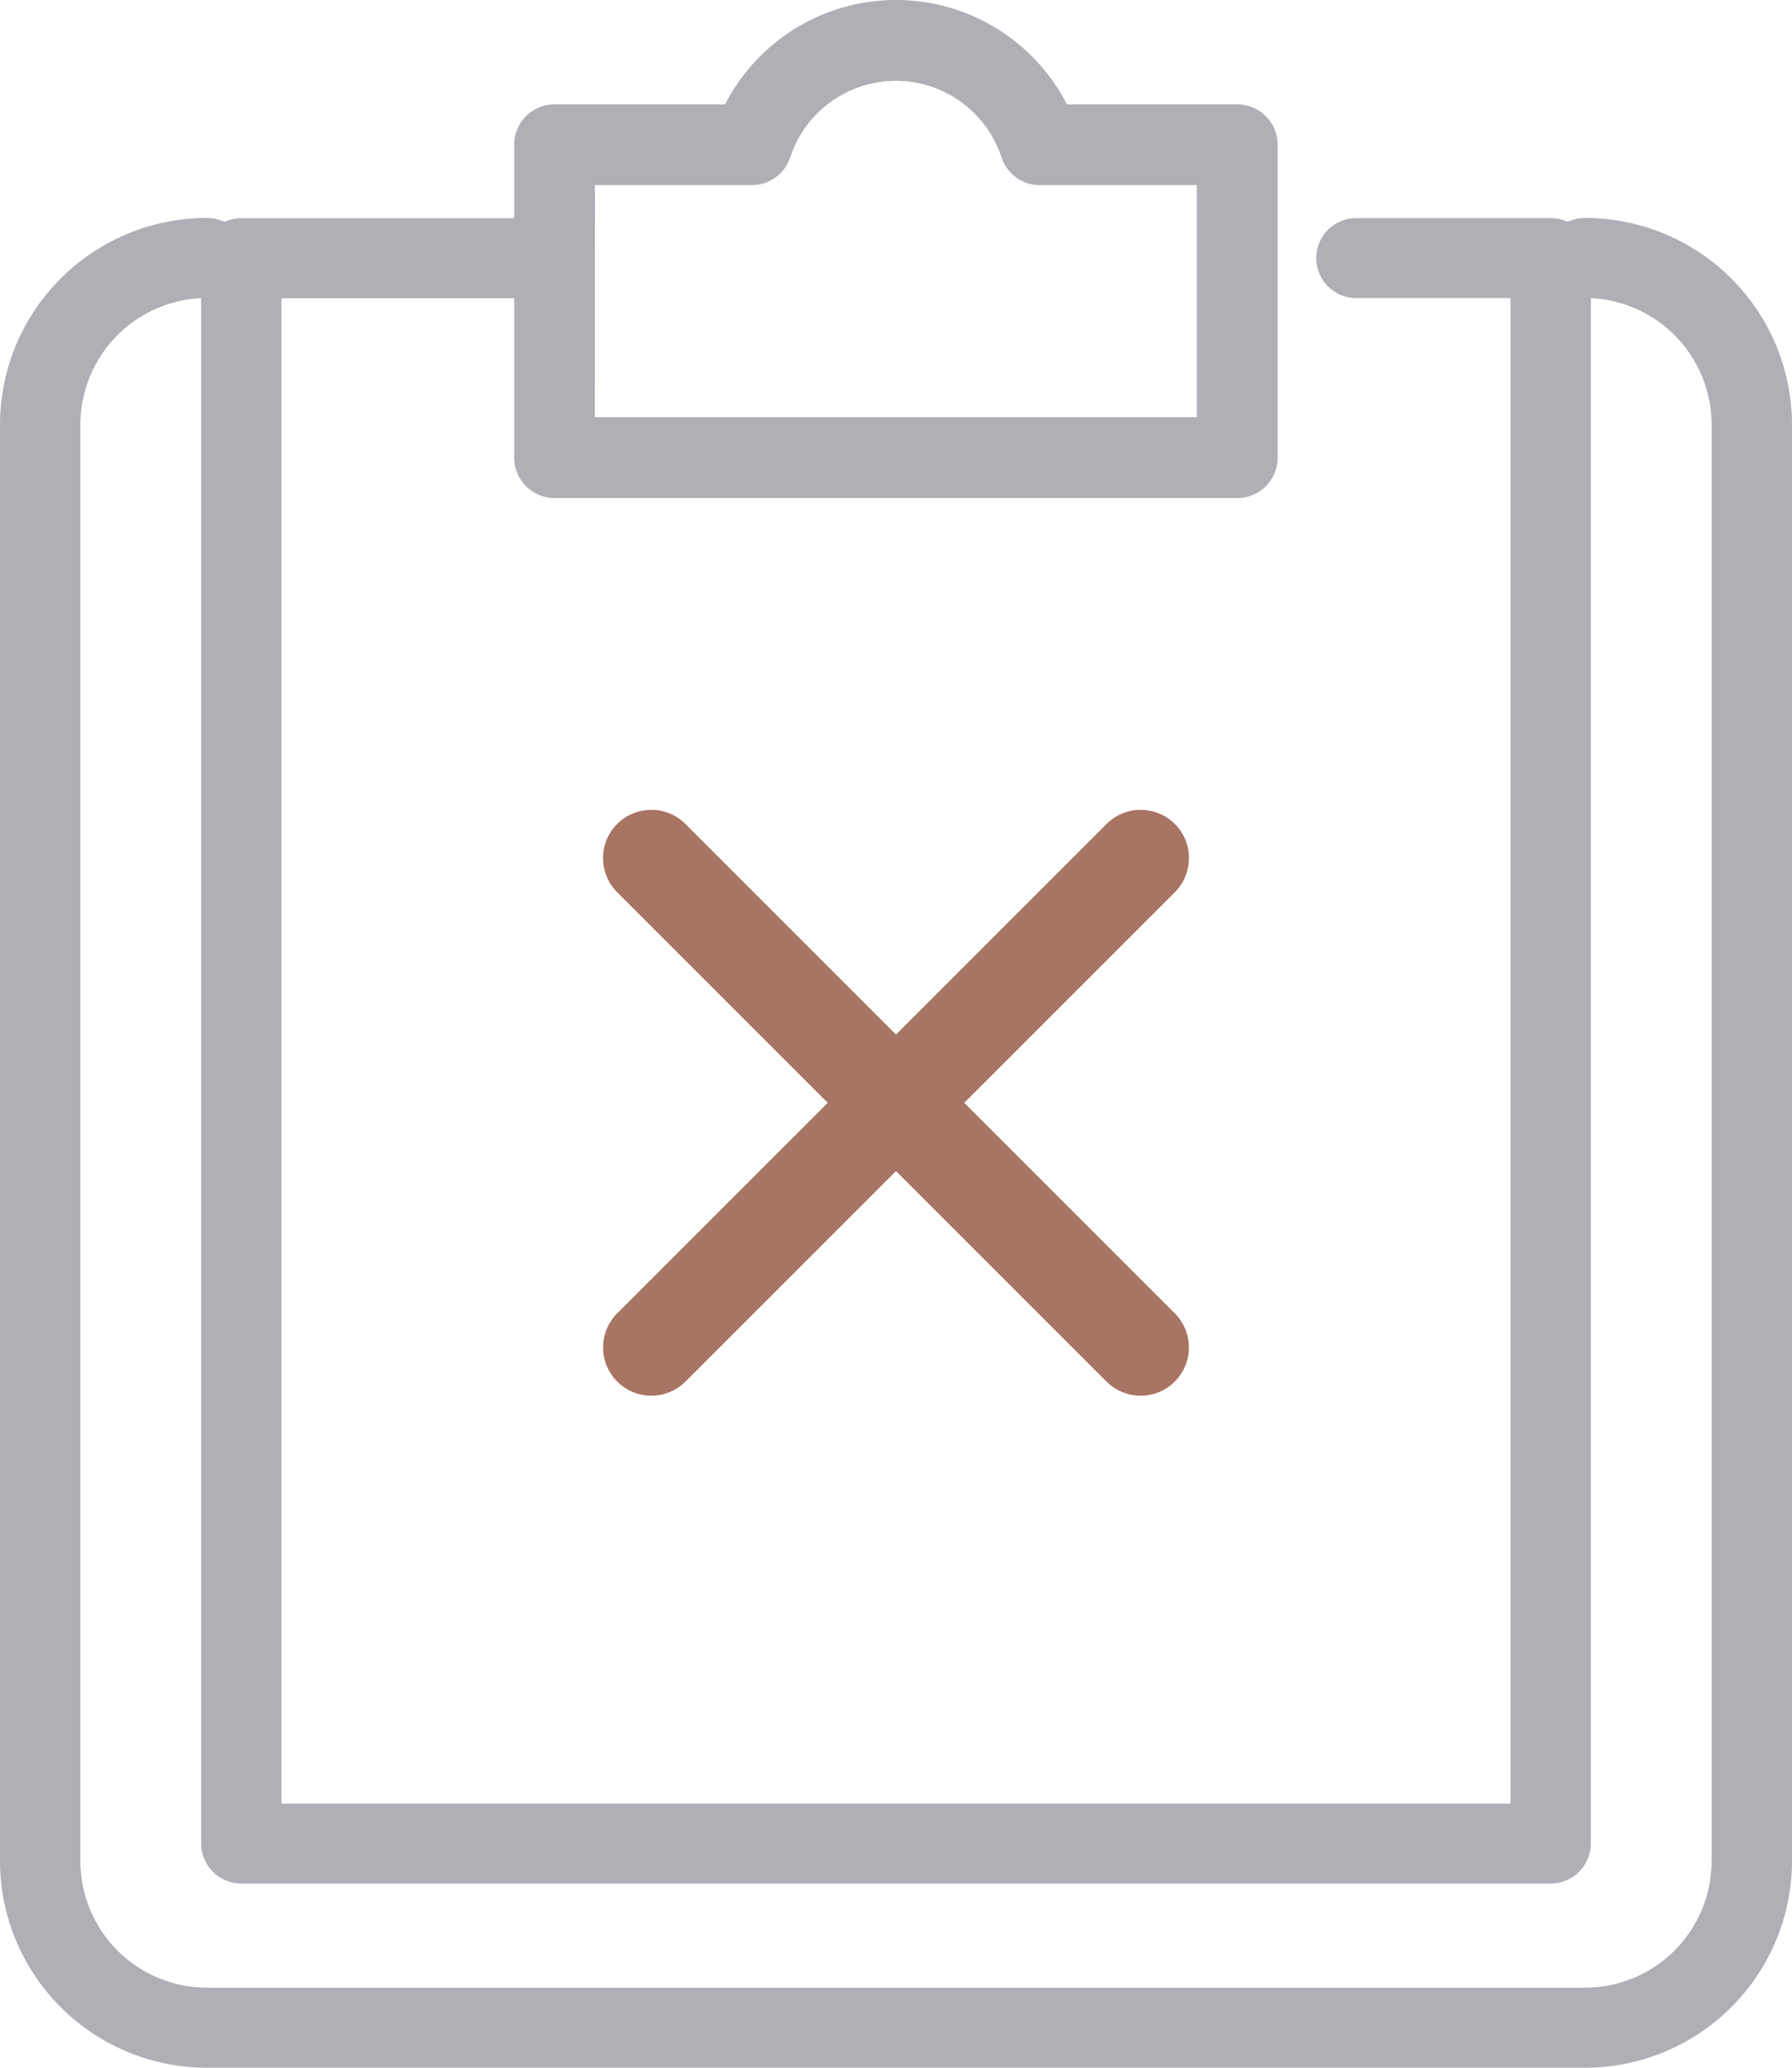 <svg xmlns="http://www.w3.org/2000/svg" width="51.998" height="59.998" viewBox="0 0 51.998 59.998">
    <defs>
        <style>
            .cls-1{fill:#aeb0b5}.cls-2{fill:#a87463;stroke:#a87463}
        </style>
    </defs>
    <g id="그룹_1089" data-name="그룹 1089" transform="translate(-141.001 -200.001)">
        <g id="icon-2" transform="translate(141.001 200.001)">
            <path id="패스_367" d="M555.73 604.662h-39.972a6.006 6.006 0 0 1-6.013-5.987v-41.7a6.006 6.006 0 0 1 6.013-5.987 1.161 1.161 0 1 1 0 2.323 3.676 3.676 0 0 0-3.68 3.664v41.7a3.676 3.676 0 0 0 3.68 3.664h39.972a3.676 3.676 0 0 0 3.68-3.664v-41.7a3.676 3.676 0 0 0-3.68-3.664 1.161 1.161 0 1 1 0-2.323 6.006 6.006 0 0 1 6.013 5.987v41.7a6.006 6.006 0 0 1-6.013 5.987z" class="cls-1" data-name="패스 367" transform="translate(-509.745 -544.664)"/>
            <path id="패스_368" d="M558.858 599.316h-37.993a1.163 1.163 0 0 1-1.165-1.16v-46a1.163 1.163 0 0 1 1.165-1.16h8.844a1.16 1.16 0 1 1 0 2.32h-7.679V597h35.663v-43.687h-4.477a1.16 1.16 0 1 1 0-2.32h5.643a1.163 1.163 0 0 1 1.165 1.16v46a1.163 1.163 0 0 1-1.166 1.163z" class="cls-1" data-name="패스 368" transform="translate(-513.863 -544.664)"/>
            <path id="패스_369" d="M556.4 554.652h-19.807a1.173 1.173 0 0 1-1.173-1.173V544.4a1.172 1.172 0 0 1 1.173-1.173h4.948a5.574 5.574 0 0 1 9.916 0h4.943a1.173 1.173 0 0 1 1.173 1.173v9.08a1.173 1.173 0 0 1-1.173 1.172zm-18.639-2.346h17.466v-6.734h-4.553a1.172 1.172 0 0 1-1.113-.806 3.227 3.227 0 0 0-6.132 0 1.172 1.172 0 0 1-1.113.806h-4.553z" class="cls-1" data-name="패스 369" transform="translate(-520.5 -540.2)"/>
        </g>
        <g id="그룹_1088" data-name="그룹 1088" transform="translate(159 223.999)">
            <path id="패스_1103" d="M747.237 619.115a.9.9 0 0 1-.638-1.536l14.2-14.2a.9.9 0 0 1 1.273 1.273l-14.2 14.2a.9.9 0 0 1-.635.263z" class="cls-2" data-name="패스 1103" transform="translate(-746.335 -603.115)"/>
            <path id="패스_1104" d="M761.436 619.115a.9.9 0 0 1-.638-.263l-14.2-14.2a.9.9 0 0 1 1.273-1.273l14.2 14.2a.9.9 0 0 1-.635 1.536z" class="cls-2" data-name="패스 1104" transform="translate(-746.335 -603.115)"/>
        </g>
    </g>
</svg>

